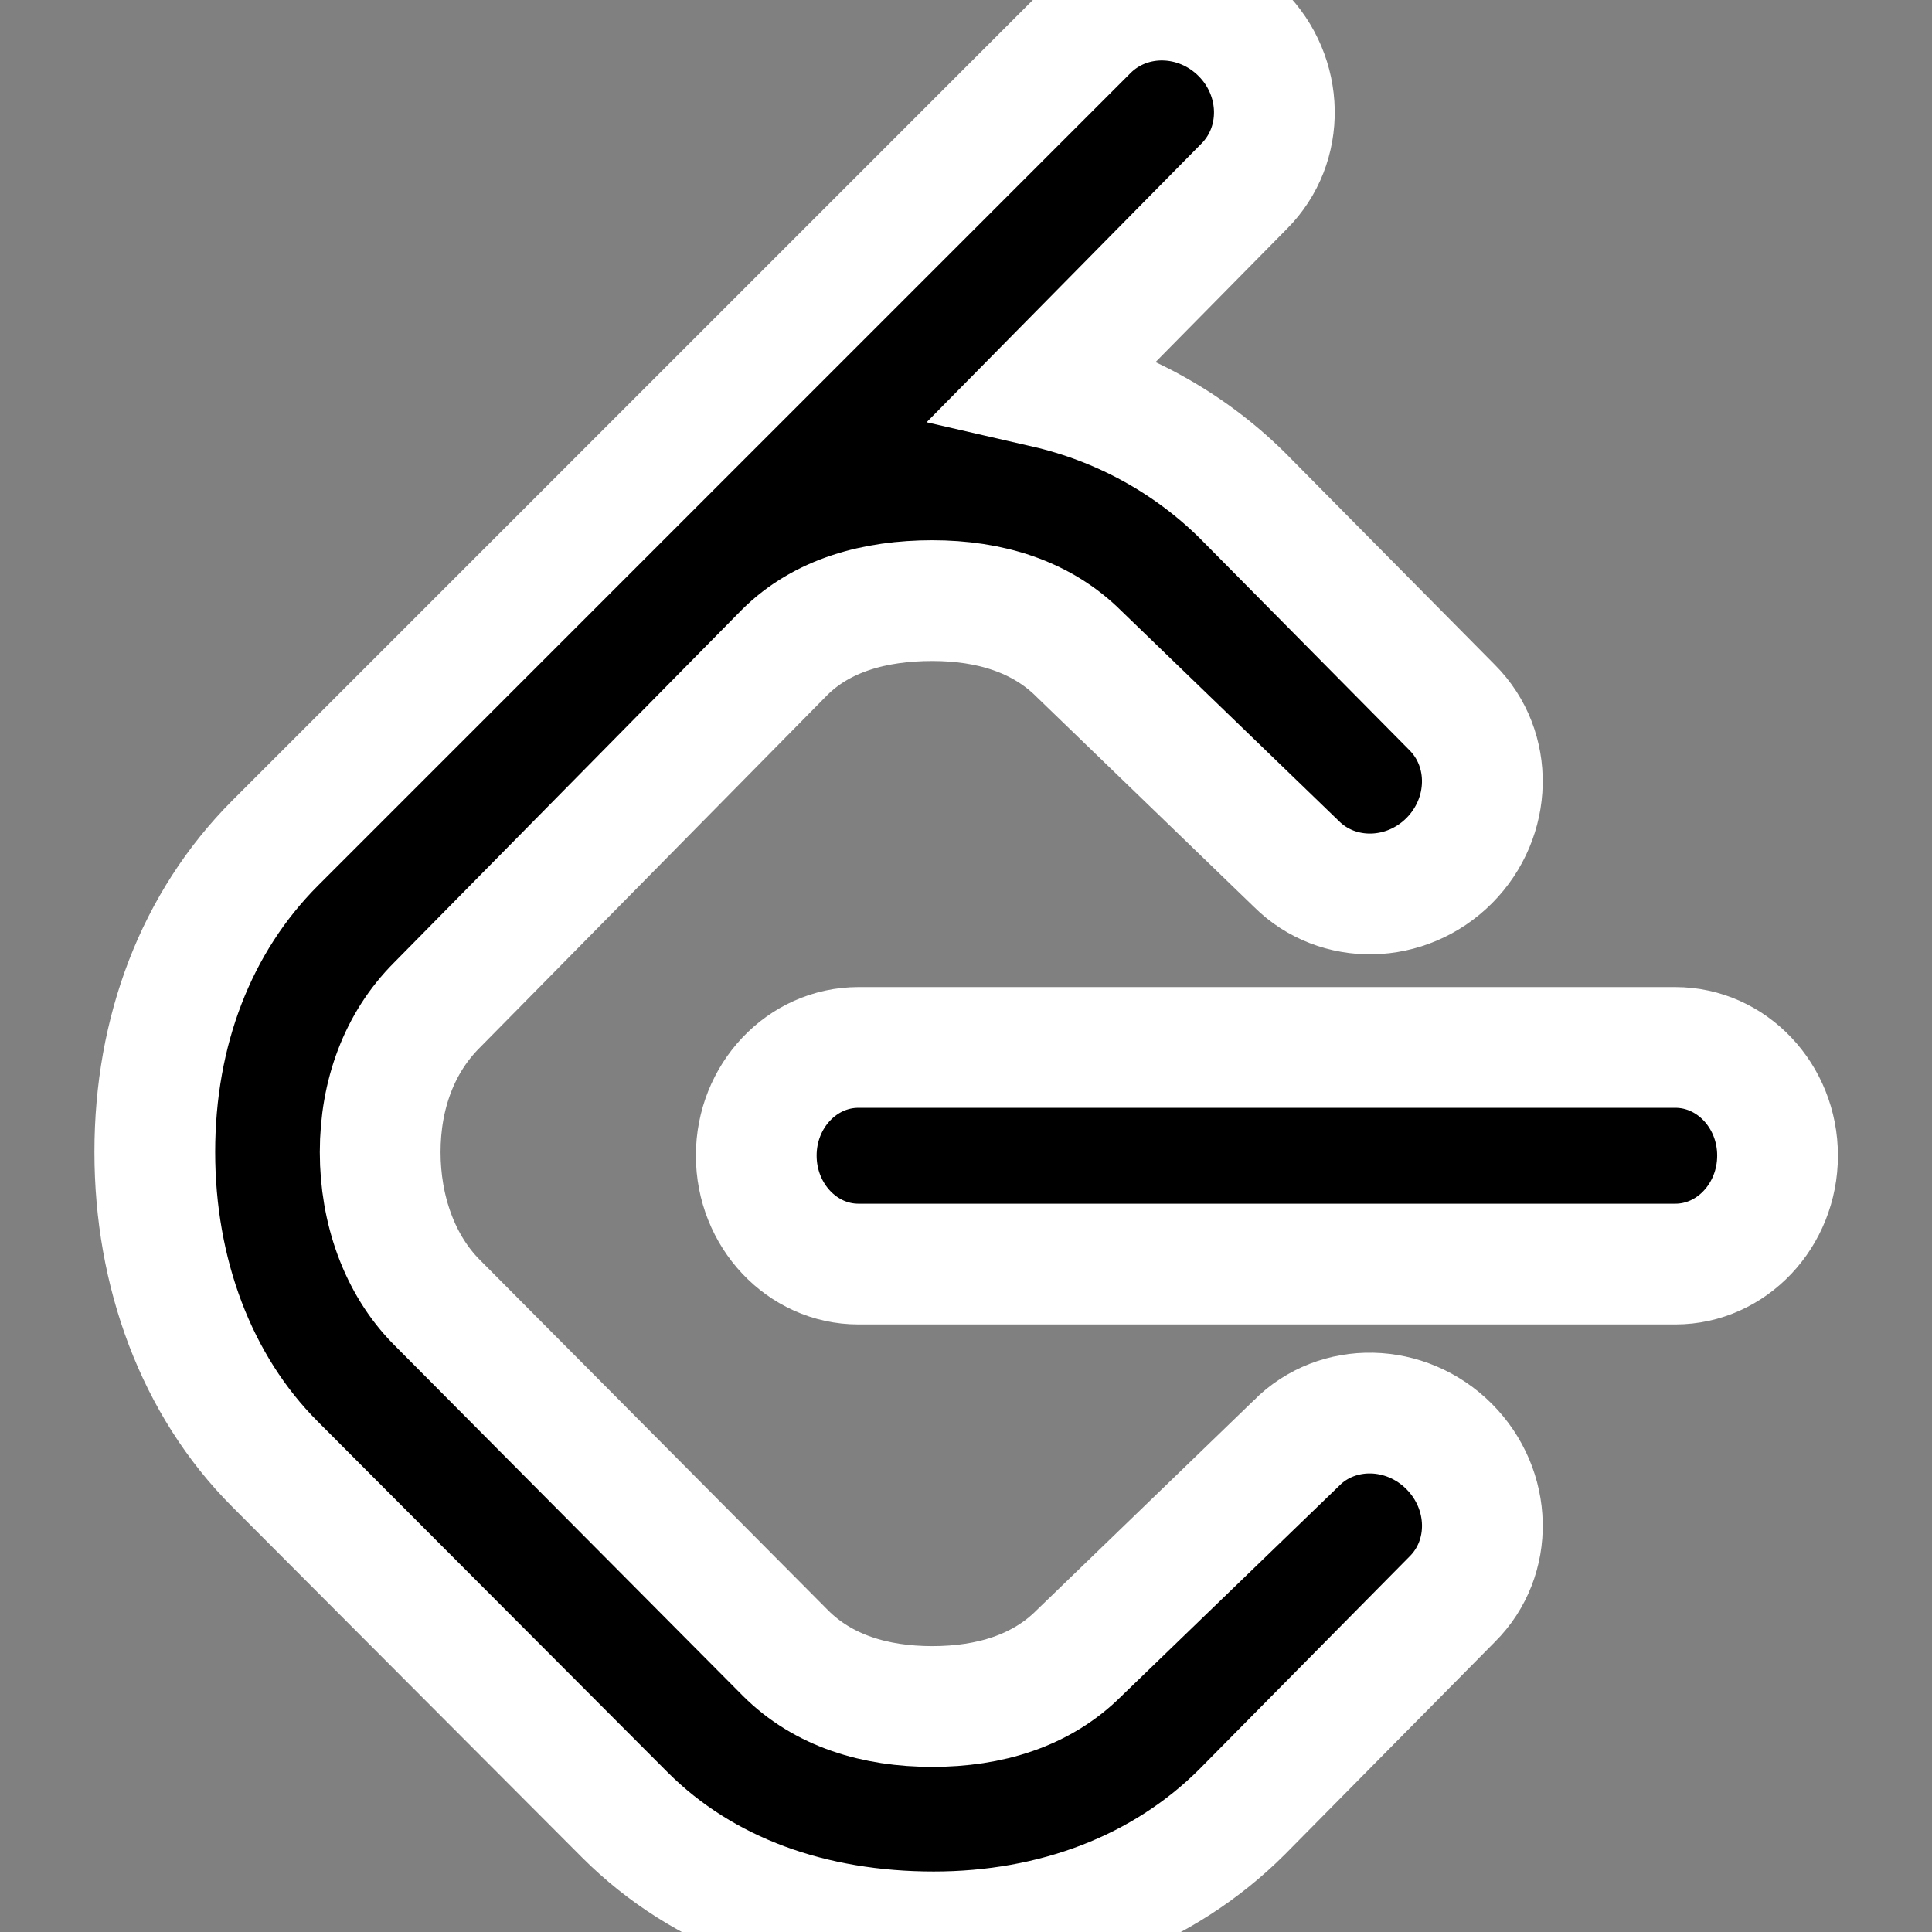 <svg height="32" viewBox="0 0 32 32" width="32" xmlns="http://www.w3.org/2000/svg">
  <rect x="0" y="0" width="32" height="32" fill="#808080" stroke="none"/>
  <path d="m21.469 23.907-3.595 3.473c-.624.625-1.484.885-2.432.885s-1.807-.26-2.432-.885l-5.776-5.812c-.62-.625-.937-1.537-.937-2.485 0-.952.317-1.812.937-2.432l5.76-5.844c.62-.619 1.5-.859 2.448-.859s1.808.26 2.432.885l3.595 3.473c.687.688 1.823.663 2.536-.052.708-.713.735-1.848.047-2.536l-3.473-3.511c-.901-.891-2.032-1.505-3.261-1.787l3.287-3.333c.688-.687.667-1.823-.047-2.536s-1.849-.735-2.536-.052l-13.469 13.469c-1.307 1.312-1.989 3.113-1.989 5.113 0 1.996.683 3.86 1.989 5.168l5.797 5.812c1.307 1.307 3.115 1.937 5.115 1.937 1.995 0 3.801-.683 5.109-1.989l3.479-3.521c.688-.683.661-1.817-.052-2.531s-1.849-.74-2.531-.052zm6.28-6.558h-13.531c-.932 0-1.692.801-1.692 1.791 0 .991.76 1.797 1.692 1.797h13.531c.933 0 1.693-.807 1.693-1.797 0-.989-.76-1.791-1.693-1.791z" 
        fill="currentColor" stroke="white" stroke-width="2" />
</svg>

